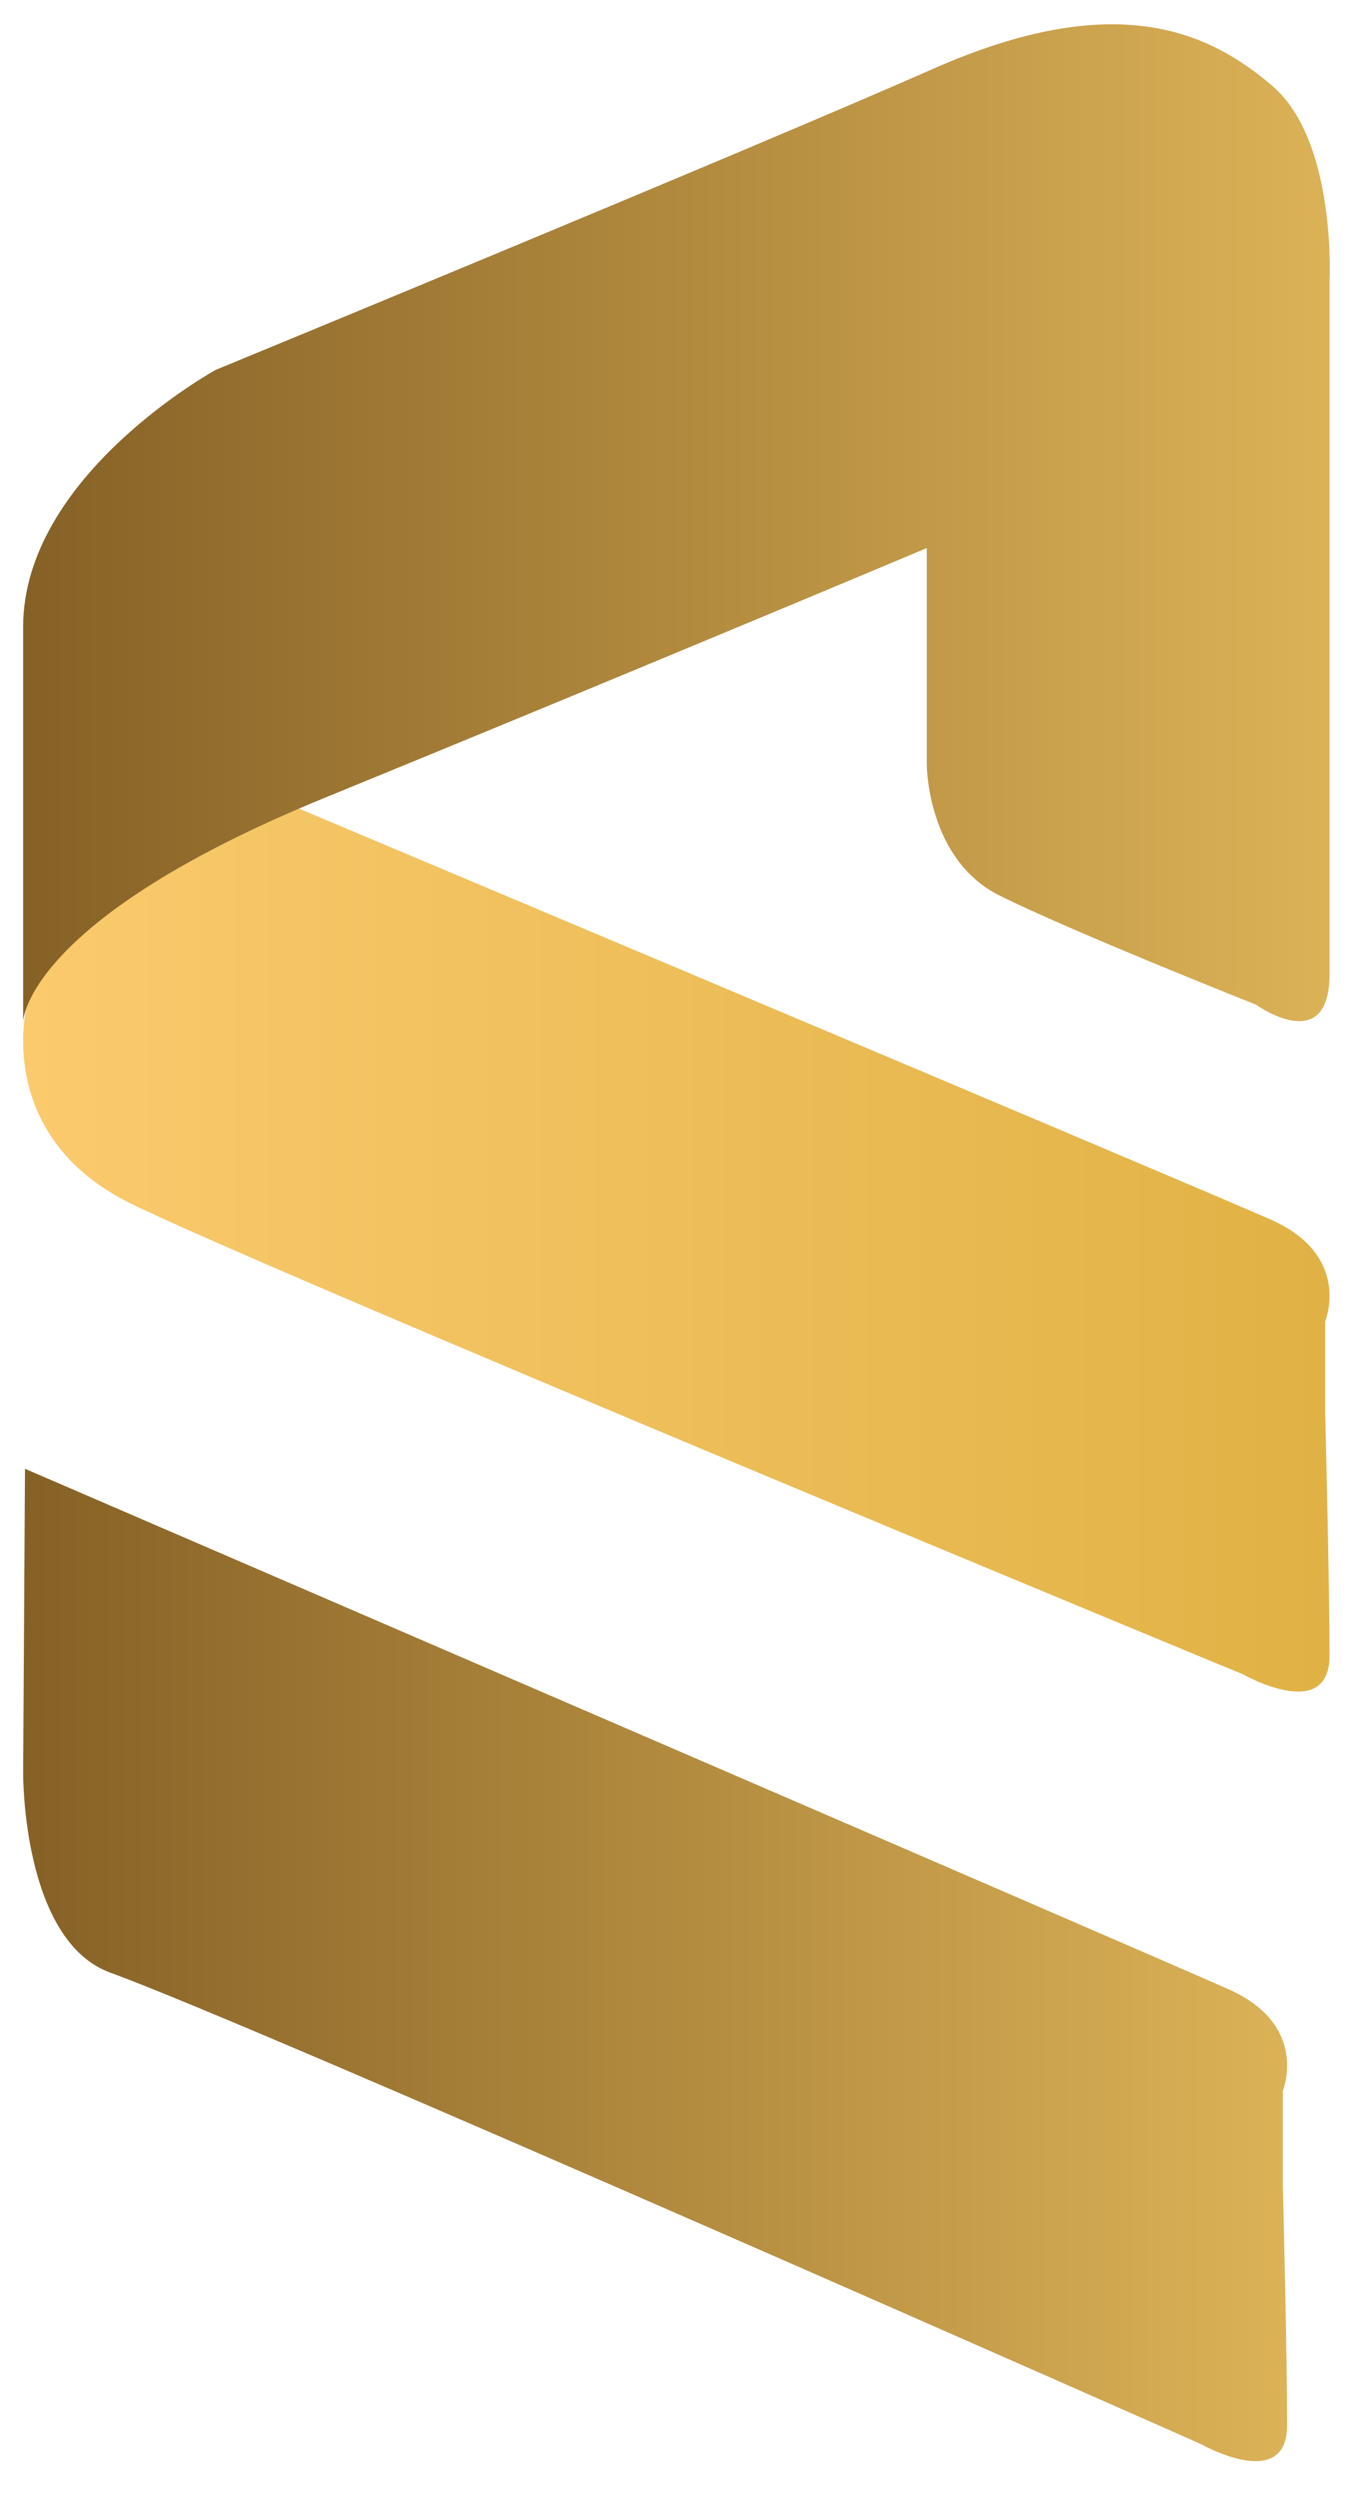 <?xml version="1.0" encoding="utf-8"?>
<!-- Generator: Adobe Illustrator 25.0.1, SVG Export Plug-In . SVG Version: 6.00 Build 0)  -->
<svg version="1.1" id="Layer_1" xmlns="http://www.w3.org/2000/svg" xmlns:xlink="http://www.w3.org/1999/xlink" x="0px" y="0px"
	 viewBox="0 0 58.98 109.02" style="enable-background:new 0 0 58.98 109.02;" xml:space="preserve">
<style type="text/css">
	.st0{fill:url(#SVGID_1_);}
	.st1{fill:url(#SVGID_2_);}
	.st2{fill:url(#SVGID_3_);}
</style>
<g>
	<linearGradient id="SVGID_1_" gradientUnits="userSpaceOnUse" x1="1.008" y1="52.961" x2="58.002" y2="52.961">
		<stop  offset="2.024560e-07" style="stop-color:#FACA6D"/>
		<stop  offset="1" style="stop-color:#E0B245"/>
	</linearGradient>
	<path class="st0" d="M57.81,61.59v-3.97c0,0,1.19-2.86-2.38-4.44C51.86,51.6,5.68,32.16,5.68,32.16L1.16,43.9
		c0,0-1.43,5.63,4.52,8.57c5.95,2.94,48.56,20.55,48.56,20.55S58,75.16,58,72.19C58,69.21,57.81,61.59,57.81,61.59z"/>
	<linearGradient id="SVGID_2_" gradientUnits="userSpaceOnUse" x1="1.008" y1="85.686" x2="56.151" y2="85.686">
		<stop  offset="6.819570e-07" style="stop-color:#866126"/>
		<stop  offset="1" style="stop-color:#DCB257"/>
	</linearGradient>
	<path class="st1" d="M55.96,95.15v-3.97c0,0,1.19-2.86-2.38-4.44C50.01,85.15,1.09,64.05,1.09,64.05L1.01,77.31
		c0,0-0.06,7.32,3.82,8.72c6.24,2.25,47.56,20.55,47.56,20.55s3.76,2.14,3.76-0.83C56.15,102.77,55.96,95.15,55.96,95.15z"/>
	<linearGradient id="SVGID_3_" gradientUnits="userSpaceOnUse" x1="1.008" y1="22.796" x2="58.013" y2="22.796">
		<stop  offset="6.819570e-07" style="stop-color:#866126"/>
		<stop  offset="1" style="stop-color:#DCB257"/>
	</linearGradient>
	<path class="st2" d="M40.43,23.9v9.44c0,0,0,4.13,3.17,5.71s11.19,4.76,11.19,4.76S58,46.12,58,42.47c0-3.65,0-30.15,0-30.15
		s0.33-6.15-2.49-8.57S48.61-0.49,40.71,3S9.41,16.13,9.41,16.13s-8.4,4.6-8.4,11.21s0,17.2,0,17.2s0.09-4.41,13.18-9.76
		S40.43,23.9,40.43,23.9z"/>
</g>
</svg>
